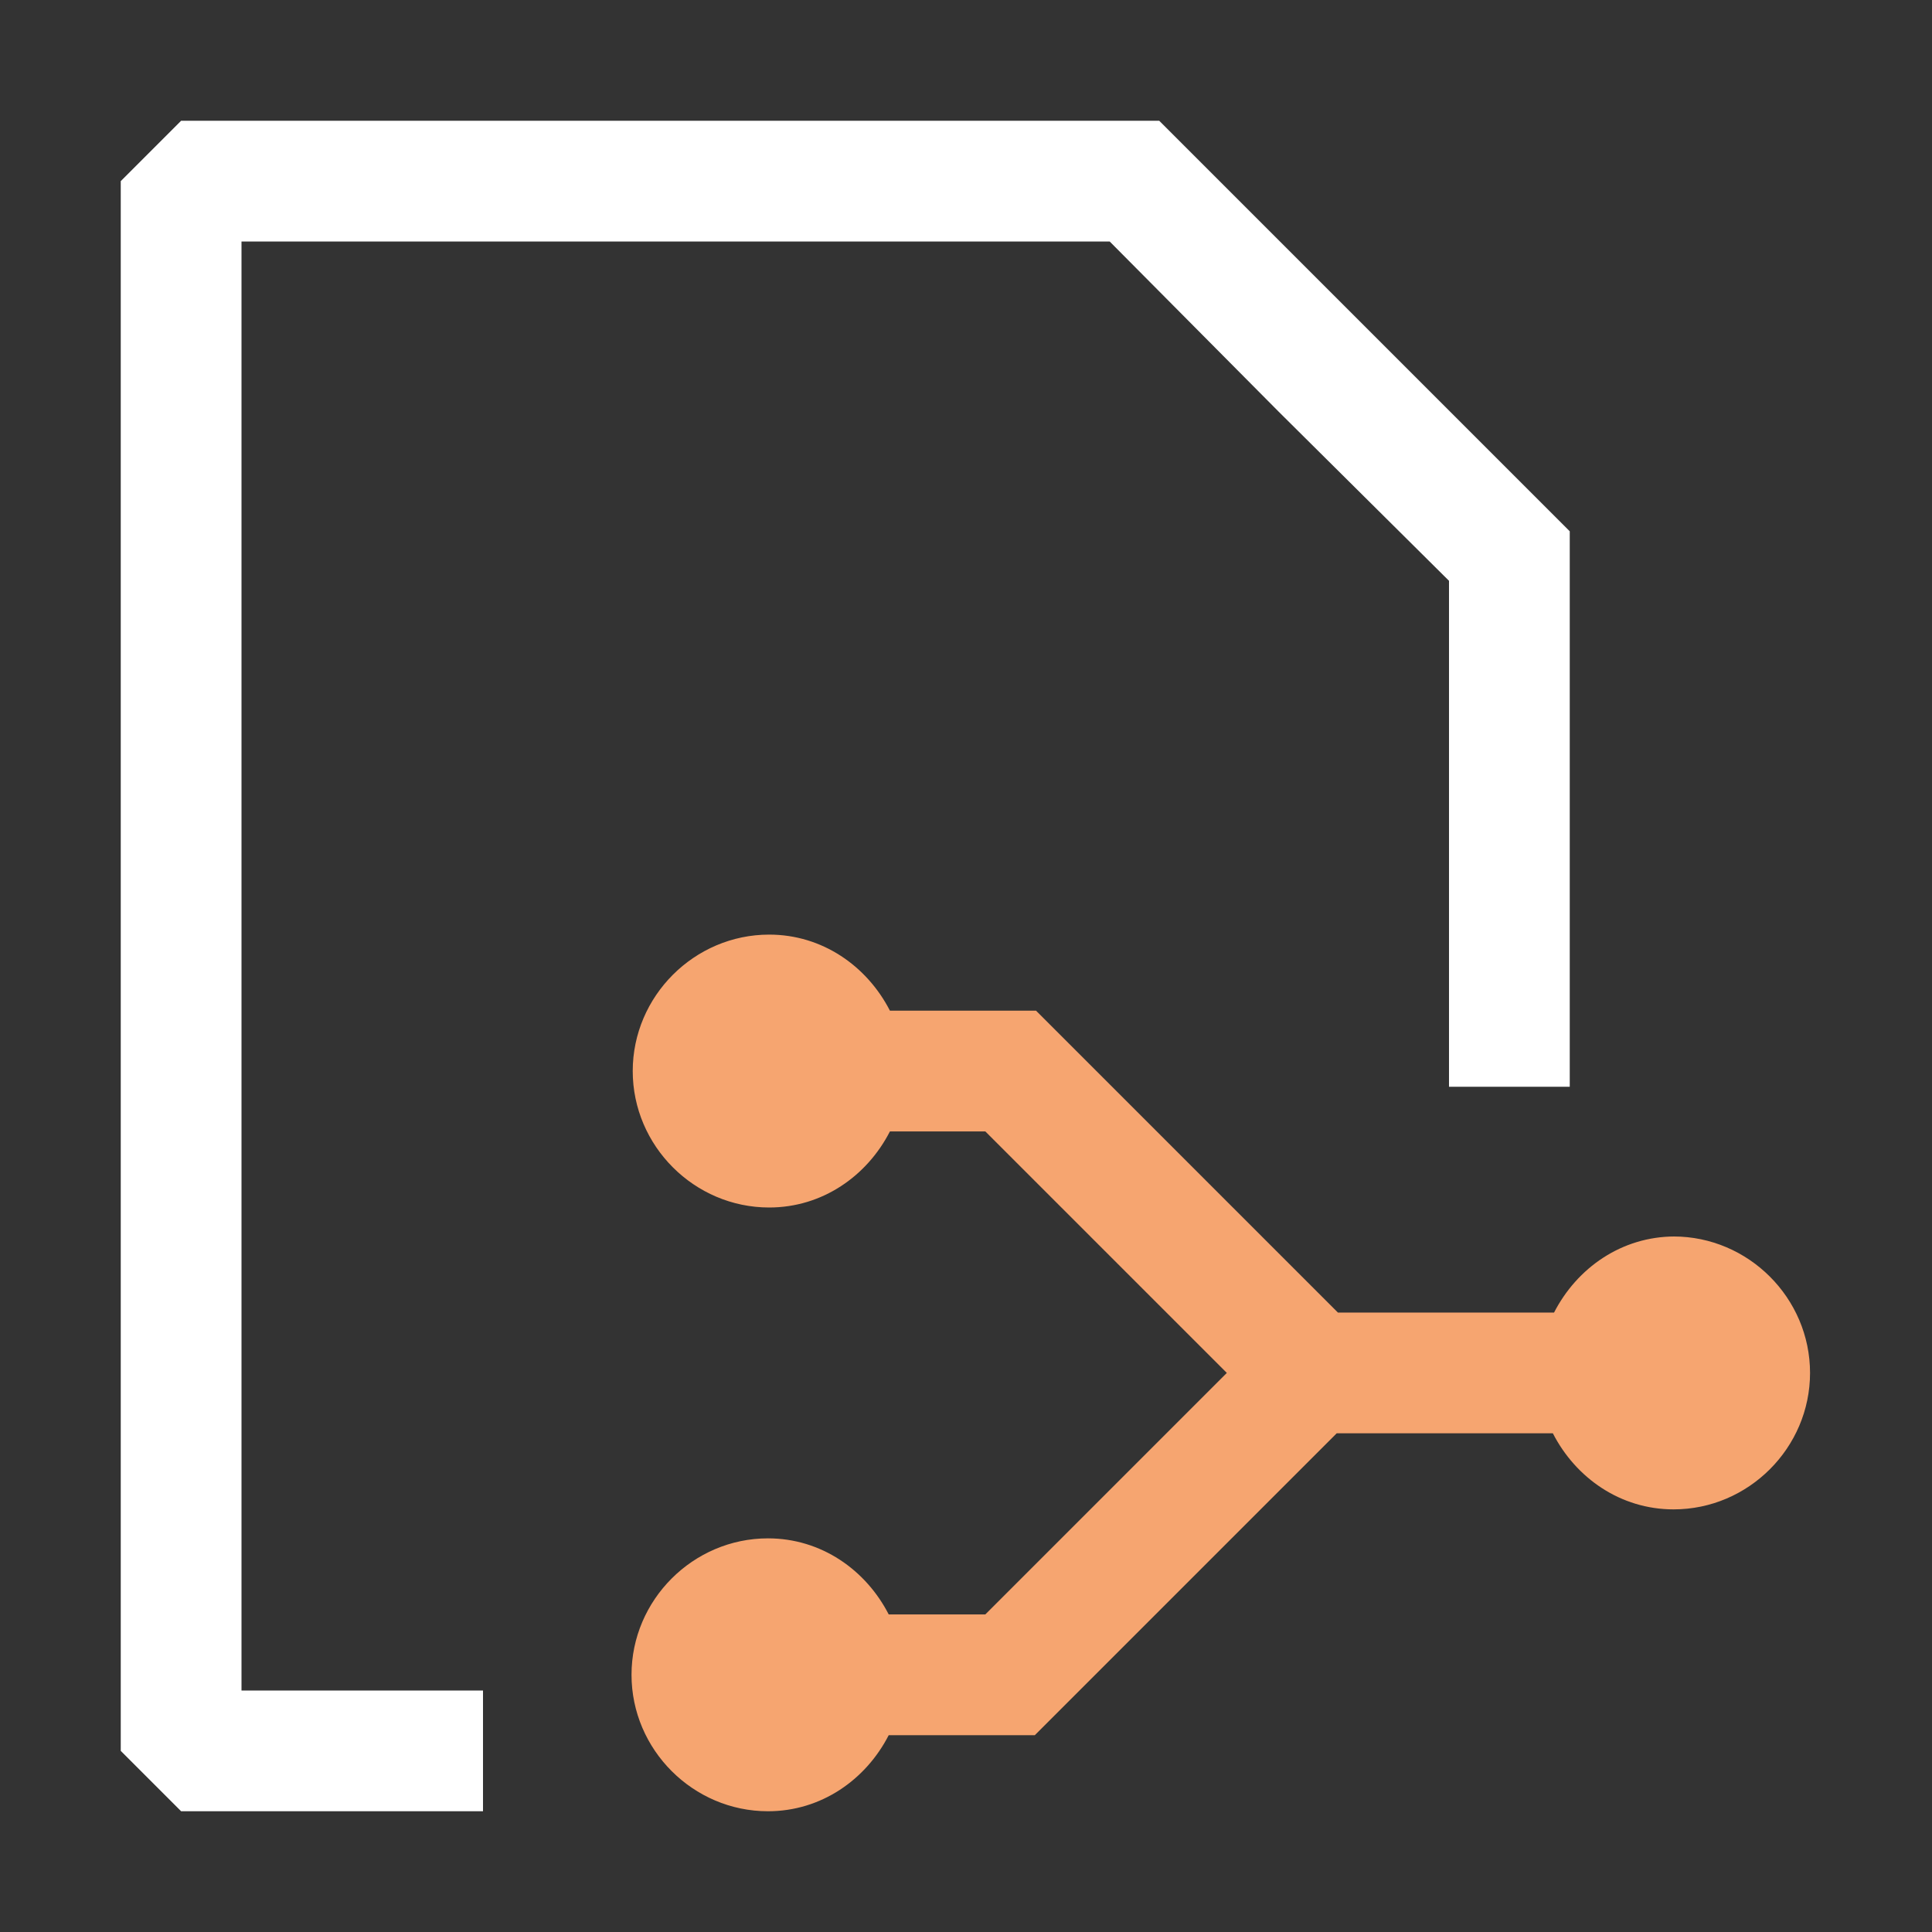<?xml version="1.0" encoding="UTF-8"?>
<svg id="Layer_1" data-name="Layer 1" xmlns="http://www.w3.org/2000/svg" viewBox="0 0 16 16">
  <rect x="0" y="0" width="16" height="16" fill="#333333" stroke="none"/>
  <defs>
    <style>
      .cls-1 {
        fill: #fff;
      }

      .cls-1, .cls-2 {
        stroke-width: 0px;
      }

      .cls-2 {
        fill: #f6a570;
      }
    </style>
  </defs>
  <path class="cls-1" d="M2,2h7.19l1.4,1.41,1.41,1.4v4.19h1v-4.6c-1.33-1.33-2.07-2.07-3.4-3.4H1.5l-.5.5v13l.5.5h2.5v-1H2V2Z"/>
  <path class="cls-2" d="M13.87,10.24c-.44,0-.81.26-1,.63h-1.79l-2.5-2.5h-1.21c-.19-.37-.56-.63-1-.63-.62,0-1.13.51-1.13,1.13s.51,1.13,1.13,1.13c.44,0,.81-.26,1-.63h.79l2,2-2,2h-.8c-.19-.37-.56-.63-1-.63-.62,0-1.13.51-1.13,1.13s.51,1.13,1.13,1.13c.44,0,.81-.26,1-.63h1.21l2.5-2.5h1.79c.19.37.56.63,1,.63.62,0,1.13-.51,1.13-1.13s-.51-1.13-1.13-1.13Z"/>
</svg>